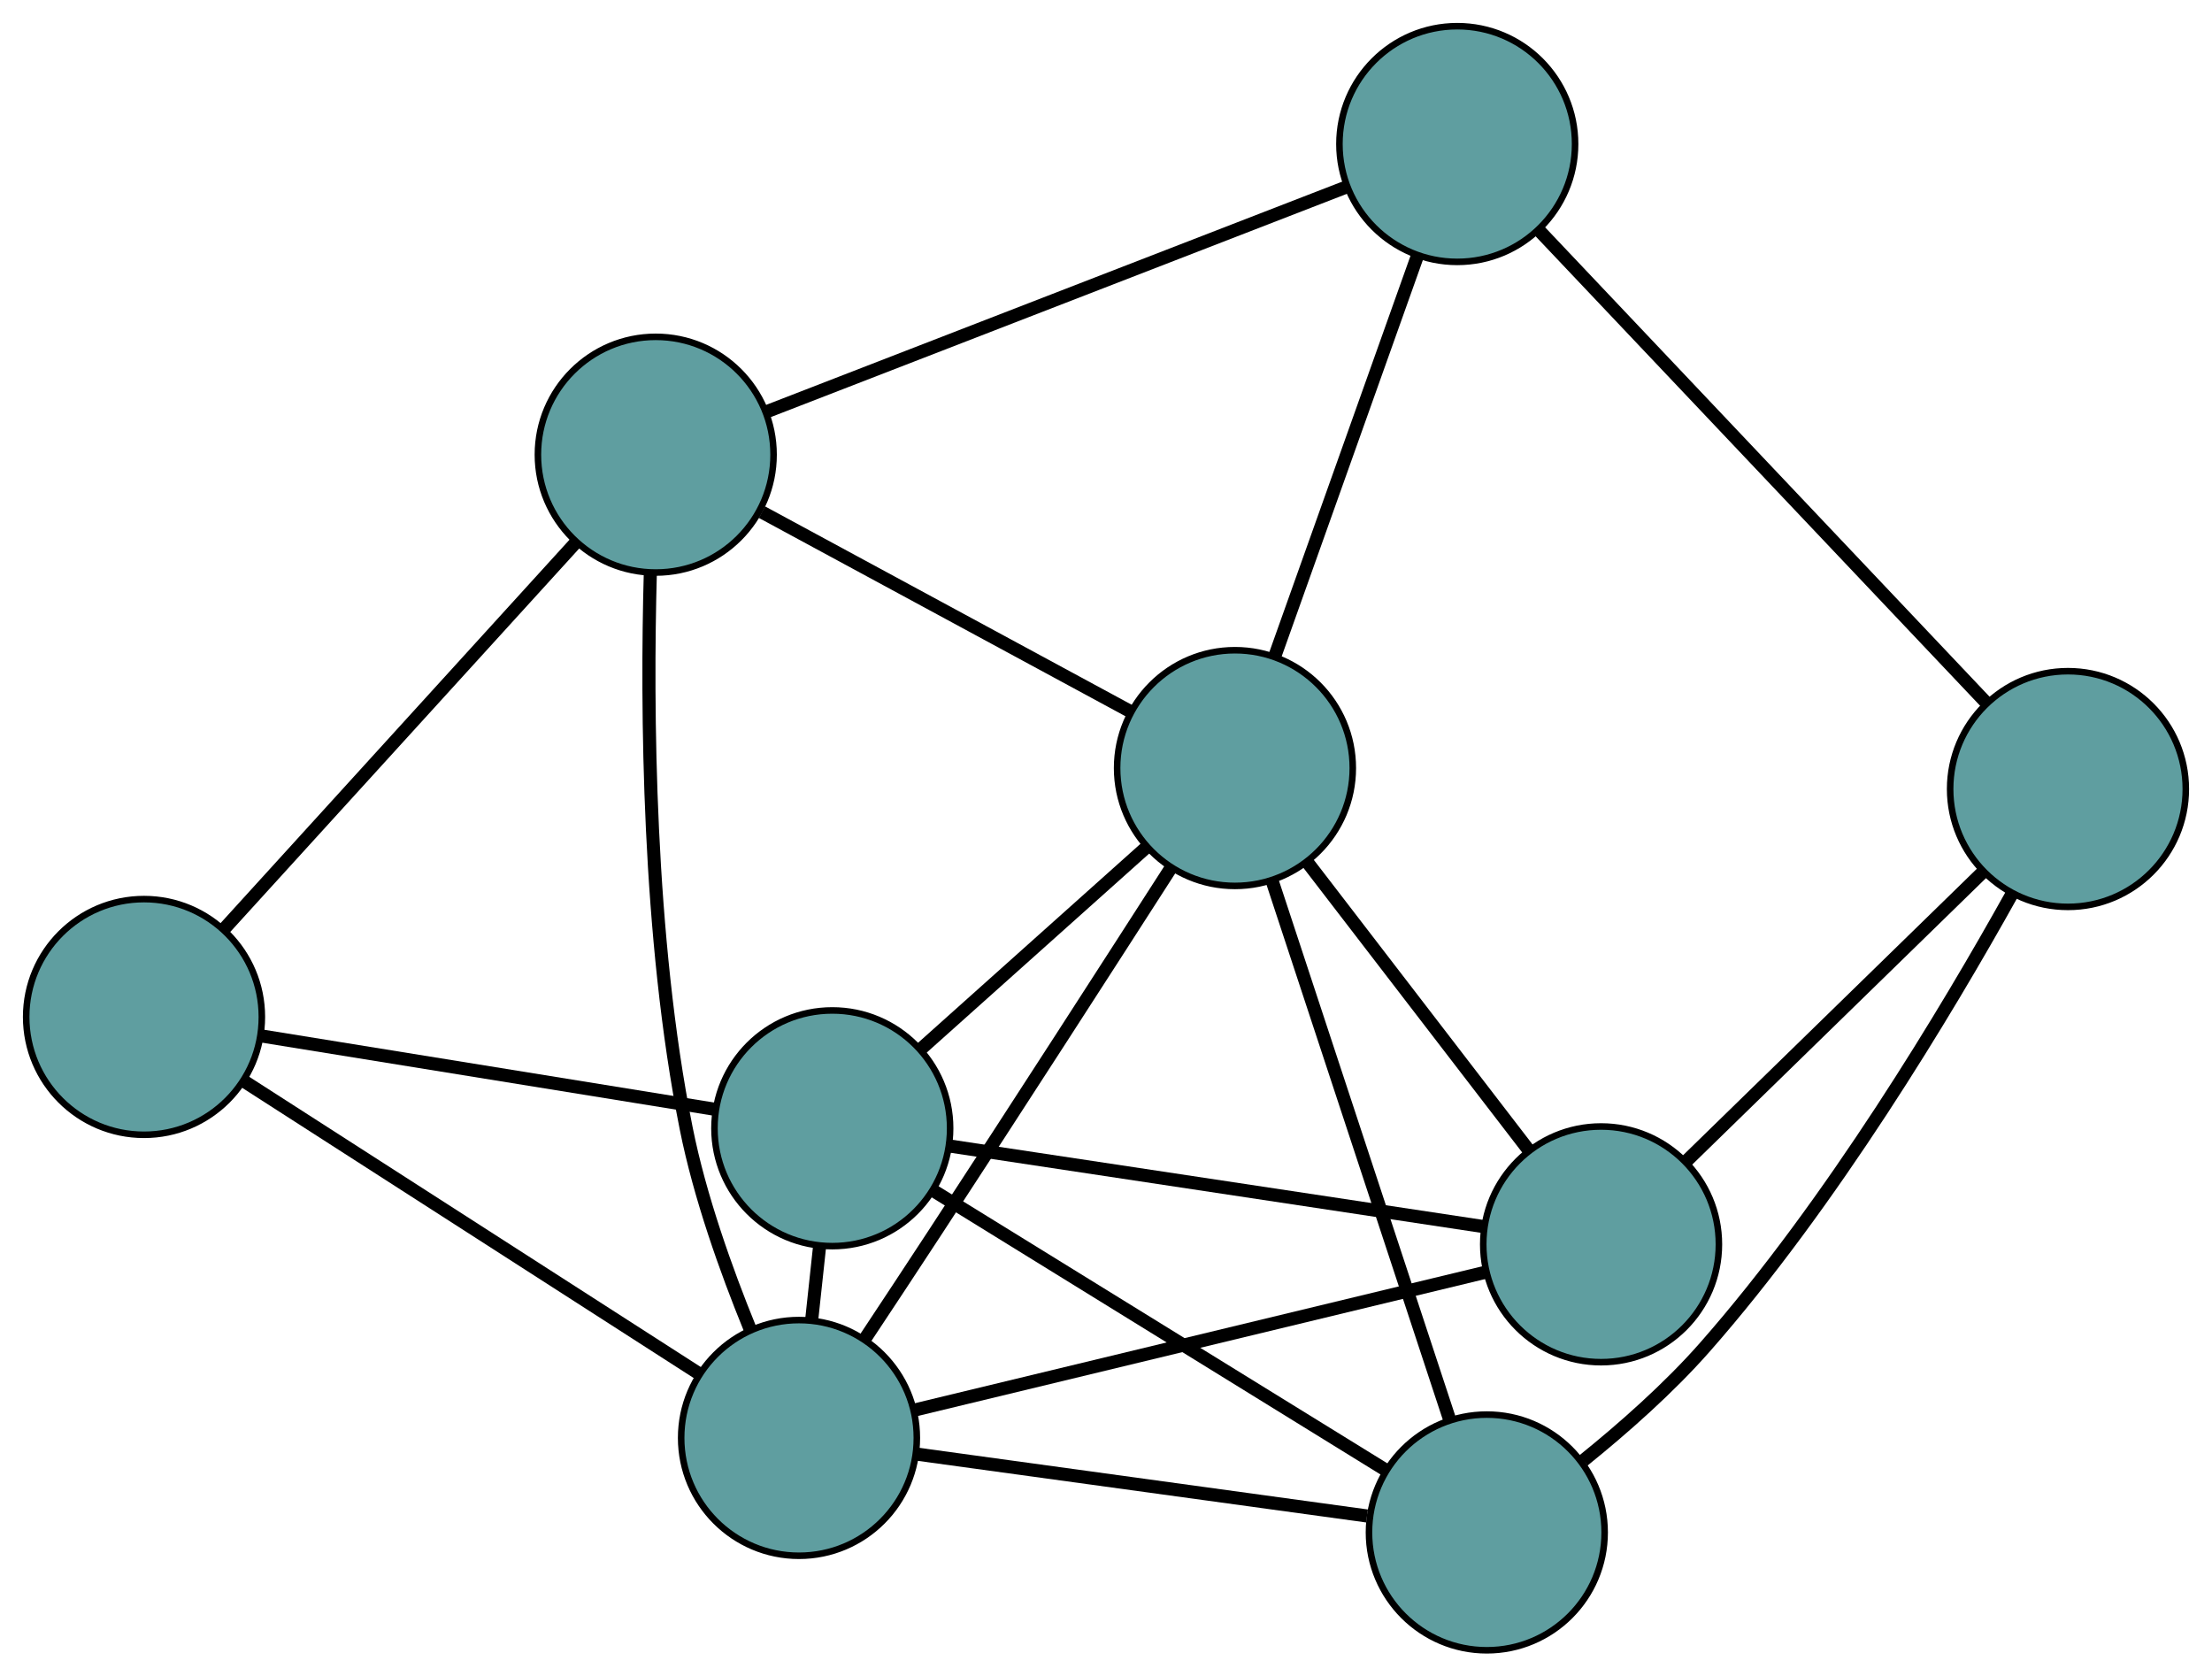 <?xml version="1.0" encoding="UTF-8" standalone="no"?>
<!DOCTYPE svg PUBLIC "-//W3C//DTD SVG 1.1//EN"
 "http://www.w3.org/Graphics/SVG/1.1/DTD/svg11.dtd">
<!-- Generated by graphviz version 2.36.0 (20140111.2315)
 -->
<!-- Title: G Pages: 1 -->
<svg width="100%" height="100%"
 viewBox="0.00 0.00 337.90 256.06" xmlns="http://www.w3.org/2000/svg" xmlns:xlink="http://www.w3.org/1999/xlink">
<g id="graph0" class="graph" transform="scale(1 1) rotate(0) translate(4 252.065)">
<title>G</title>
<!-- 0 -->
<g id="node1" class="node"><title>0</title>
<ellipse fill="cadetblue" stroke="black" cx="18" cy="-96.736" rx="18" ry="18"/>
</g>
<!-- 4 -->
<g id="node5" class="node"><title>4</title>
<ellipse fill="cadetblue" stroke="black" cx="96.169" cy="-182.616" rx="18" ry="18"/>
</g>
<!-- 0&#45;&#45;4 -->
<g id="edge1" class="edge"><title>0&#45;&#45;4</title>
<path fill="none" stroke="black" stroke-width="2" d="M30.214,-110.154C44.899,-126.288 69.394,-153.2 84.041,-169.292"/>
</g>
<!-- 5 -->
<g id="node6" class="node"><title>5</title>
<ellipse fill="cadetblue" stroke="black" cx="123.139" cy="-79.73" rx="18" ry="18"/>
</g>
<!-- 0&#45;&#45;5 -->
<g id="edge2" class="edge"><title>0&#45;&#45;5</title>
<path fill="none" stroke="black" stroke-width="2" d="M35.836,-93.851C55.169,-90.724 85.848,-85.761 105.216,-82.629"/>
</g>
<!-- 8 -->
<g id="node9" class="node"><title>8</title>
<ellipse fill="cadetblue" stroke="black" cx="118.053" cy="-32.437" rx="18" ry="18"/>
</g>
<!-- 0&#45;&#45;8 -->
<g id="edge3" class="edge"><title>0&#45;&#45;8</title>
<path fill="none" stroke="black" stroke-width="2" d="M33.196,-86.97C52.001,-74.885 83.843,-54.422 102.714,-42.294"/>
</g>
<!-- 1 -->
<g id="node2" class="node"><title>1</title>
<ellipse fill="cadetblue" stroke="black" cx="218.607" cy="-230.065" rx="18" ry="18"/>
</g>
<!-- 1&#45;&#45;4 -->
<g id="edge4" class="edge"><title>1&#45;&#45;4</title>
<path fill="none" stroke="black" stroke-width="2" d="M201.582,-223.467C178.19,-214.402 136.365,-198.193 113.049,-189.158"/>
</g>
<!-- 6 -->
<g id="node7" class="node"><title>6</title>
<ellipse fill="cadetblue" stroke="black" cx="311.899" cy="-131.547" rx="18" ry="18"/>
</g>
<!-- 1&#45;&#45;6 -->
<g id="edge5" class="edge"><title>1&#45;&#45;6</title>
<path fill="none" stroke="black" stroke-width="2" d="M231.189,-216.778C249.093,-197.87 281.722,-163.415 299.517,-144.623"/>
</g>
<!-- 7 -->
<g id="node8" class="node"><title>7</title>
<ellipse fill="cadetblue" stroke="black" cx="184.649" cy="-134.75" rx="18" ry="18"/>
</g>
<!-- 1&#45;&#45;7 -->
<g id="edge6" class="edge"><title>1&#45;&#45;7</title>
<path fill="none" stroke="black" stroke-width="2" d="M212.536,-213.024C206.393,-195.782 196.947,-169.268 190.782,-151.964"/>
</g>
<!-- 2 -->
<g id="node3" class="node"><title>2</title>
<ellipse fill="cadetblue" stroke="black" cx="223.122" cy="-18" rx="18" ry="18"/>
</g>
<!-- 2&#45;&#45;5 -->
<g id="edge7" class="edge"><title>2&#45;&#45;5</title>
<path fill="none" stroke="black" stroke-width="2" d="M207.5,-27.645C188.717,-39.242 157.386,-58.586 138.652,-70.152"/>
</g>
<!-- 2&#45;&#45;6 -->
<g id="edge8" class="edge"><title>2&#45;&#45;6</title>
<path fill="none" stroke="black" stroke-width="2" d="M237.885,-28.997C243.99,-33.923 250.915,-40.028 256.429,-46.292 275.795,-68.296 293.369,-97.611 303.333,-115.503"/>
</g>
<!-- 2&#45;&#45;7 -->
<g id="edge9" class="edge"><title>2&#45;&#45;7</title>
<path fill="none" stroke="black" stroke-width="2" d="M217.446,-35.227C210.172,-57.3 197.635,-95.345 190.349,-117.453"/>
</g>
<!-- 2&#45;&#45;8 -->
<g id="edge10" class="edge"><title>2&#45;&#45;8</title>
<path fill="none" stroke="black" stroke-width="2" d="M204.821,-20.515C185.536,-23.165 155.35,-27.312 136.145,-29.951"/>
</g>
<!-- 3 -->
<g id="node4" class="node"><title>3</title>
<ellipse fill="cadetblue" stroke="black" cx="240.576" cy="-62.004" rx="18" ry="18"/>
</g>
<!-- 3&#45;&#45;5 -->
<g id="edge11" class="edge"><title>3&#45;&#45;5</title>
<path fill="none" stroke="black" stroke-width="2" d="M222.74,-64.697C200.667,-68.028 163.293,-73.669 141.143,-77.012"/>
</g>
<!-- 3&#45;&#45;6 -->
<g id="edge12" class="edge"><title>3&#45;&#45;6</title>
<path fill="none" stroke="black" stroke-width="2" d="M253.658,-74.76C266.527,-87.307 286.06,-106.353 298.9,-118.873"/>
</g>
<!-- 3&#45;&#45;7 -->
<g id="edge13" class="edge"><title>3&#45;&#45;7</title>
<path fill="none" stroke="black" stroke-width="2" d="M229.527,-76.377C219.722,-89.13 205.473,-107.663 195.676,-120.408"/>
</g>
<!-- 3&#45;&#45;8 -->
<g id="edge14" class="edge"><title>3&#45;&#45;8</title>
<path fill="none" stroke="black" stroke-width="2" d="M223.021,-57.768C199.73,-52.147 158.85,-42.282 135.575,-36.665"/>
</g>
<!-- 4&#45;&#45;7 -->
<g id="edge15" class="edge"><title>4&#45;&#45;7</title>
<path fill="none" stroke="black" stroke-width="2" d="M112.398,-173.837C128.363,-165.2 152.595,-152.091 168.524,-143.474"/>
</g>
<!-- 4&#45;&#45;8 -->
<g id="edge16" class="edge"><title>4&#45;&#45;8</title>
<path fill="none" stroke="black" stroke-width="2" d="M95.342,-164.574C94.77,-143.872 94.966,-109.01 100.819,-79.729 102.909,-69.275 106.921,-58.044 110.549,-49.151"/>
</g>
<!-- 5&#45;&#45;7 -->
<g id="edge17" class="edge"><title>5&#45;&#45;7</title>
<path fill="none" stroke="black" stroke-width="2" d="M136.79,-91.941C146.984,-101.058 160.852,-113.464 171.036,-122.573"/>
</g>
<!-- 5&#45;&#45;8 -->
<g id="edge18" class="edge"><title>5&#45;&#45;8</title>
<path fill="none" stroke="black" stroke-width="2" d="M121.187,-61.58C120.795,-57.934 120.383,-54.102 119.991,-50.46"/>
</g>
<!-- 7&#45;&#45;8 -->
<g id="edge19" class="edge"><title>7&#45;&#45;8</title>
<path fill="none" stroke="black" stroke-width="2" d="M174.888,-119.525C165.664,-105.164 151.417,-83.052 138.923,-63.948 135.403,-58.566 131.52,-52.687 128.067,-47.48"/>
</g>
</g>
</svg>

